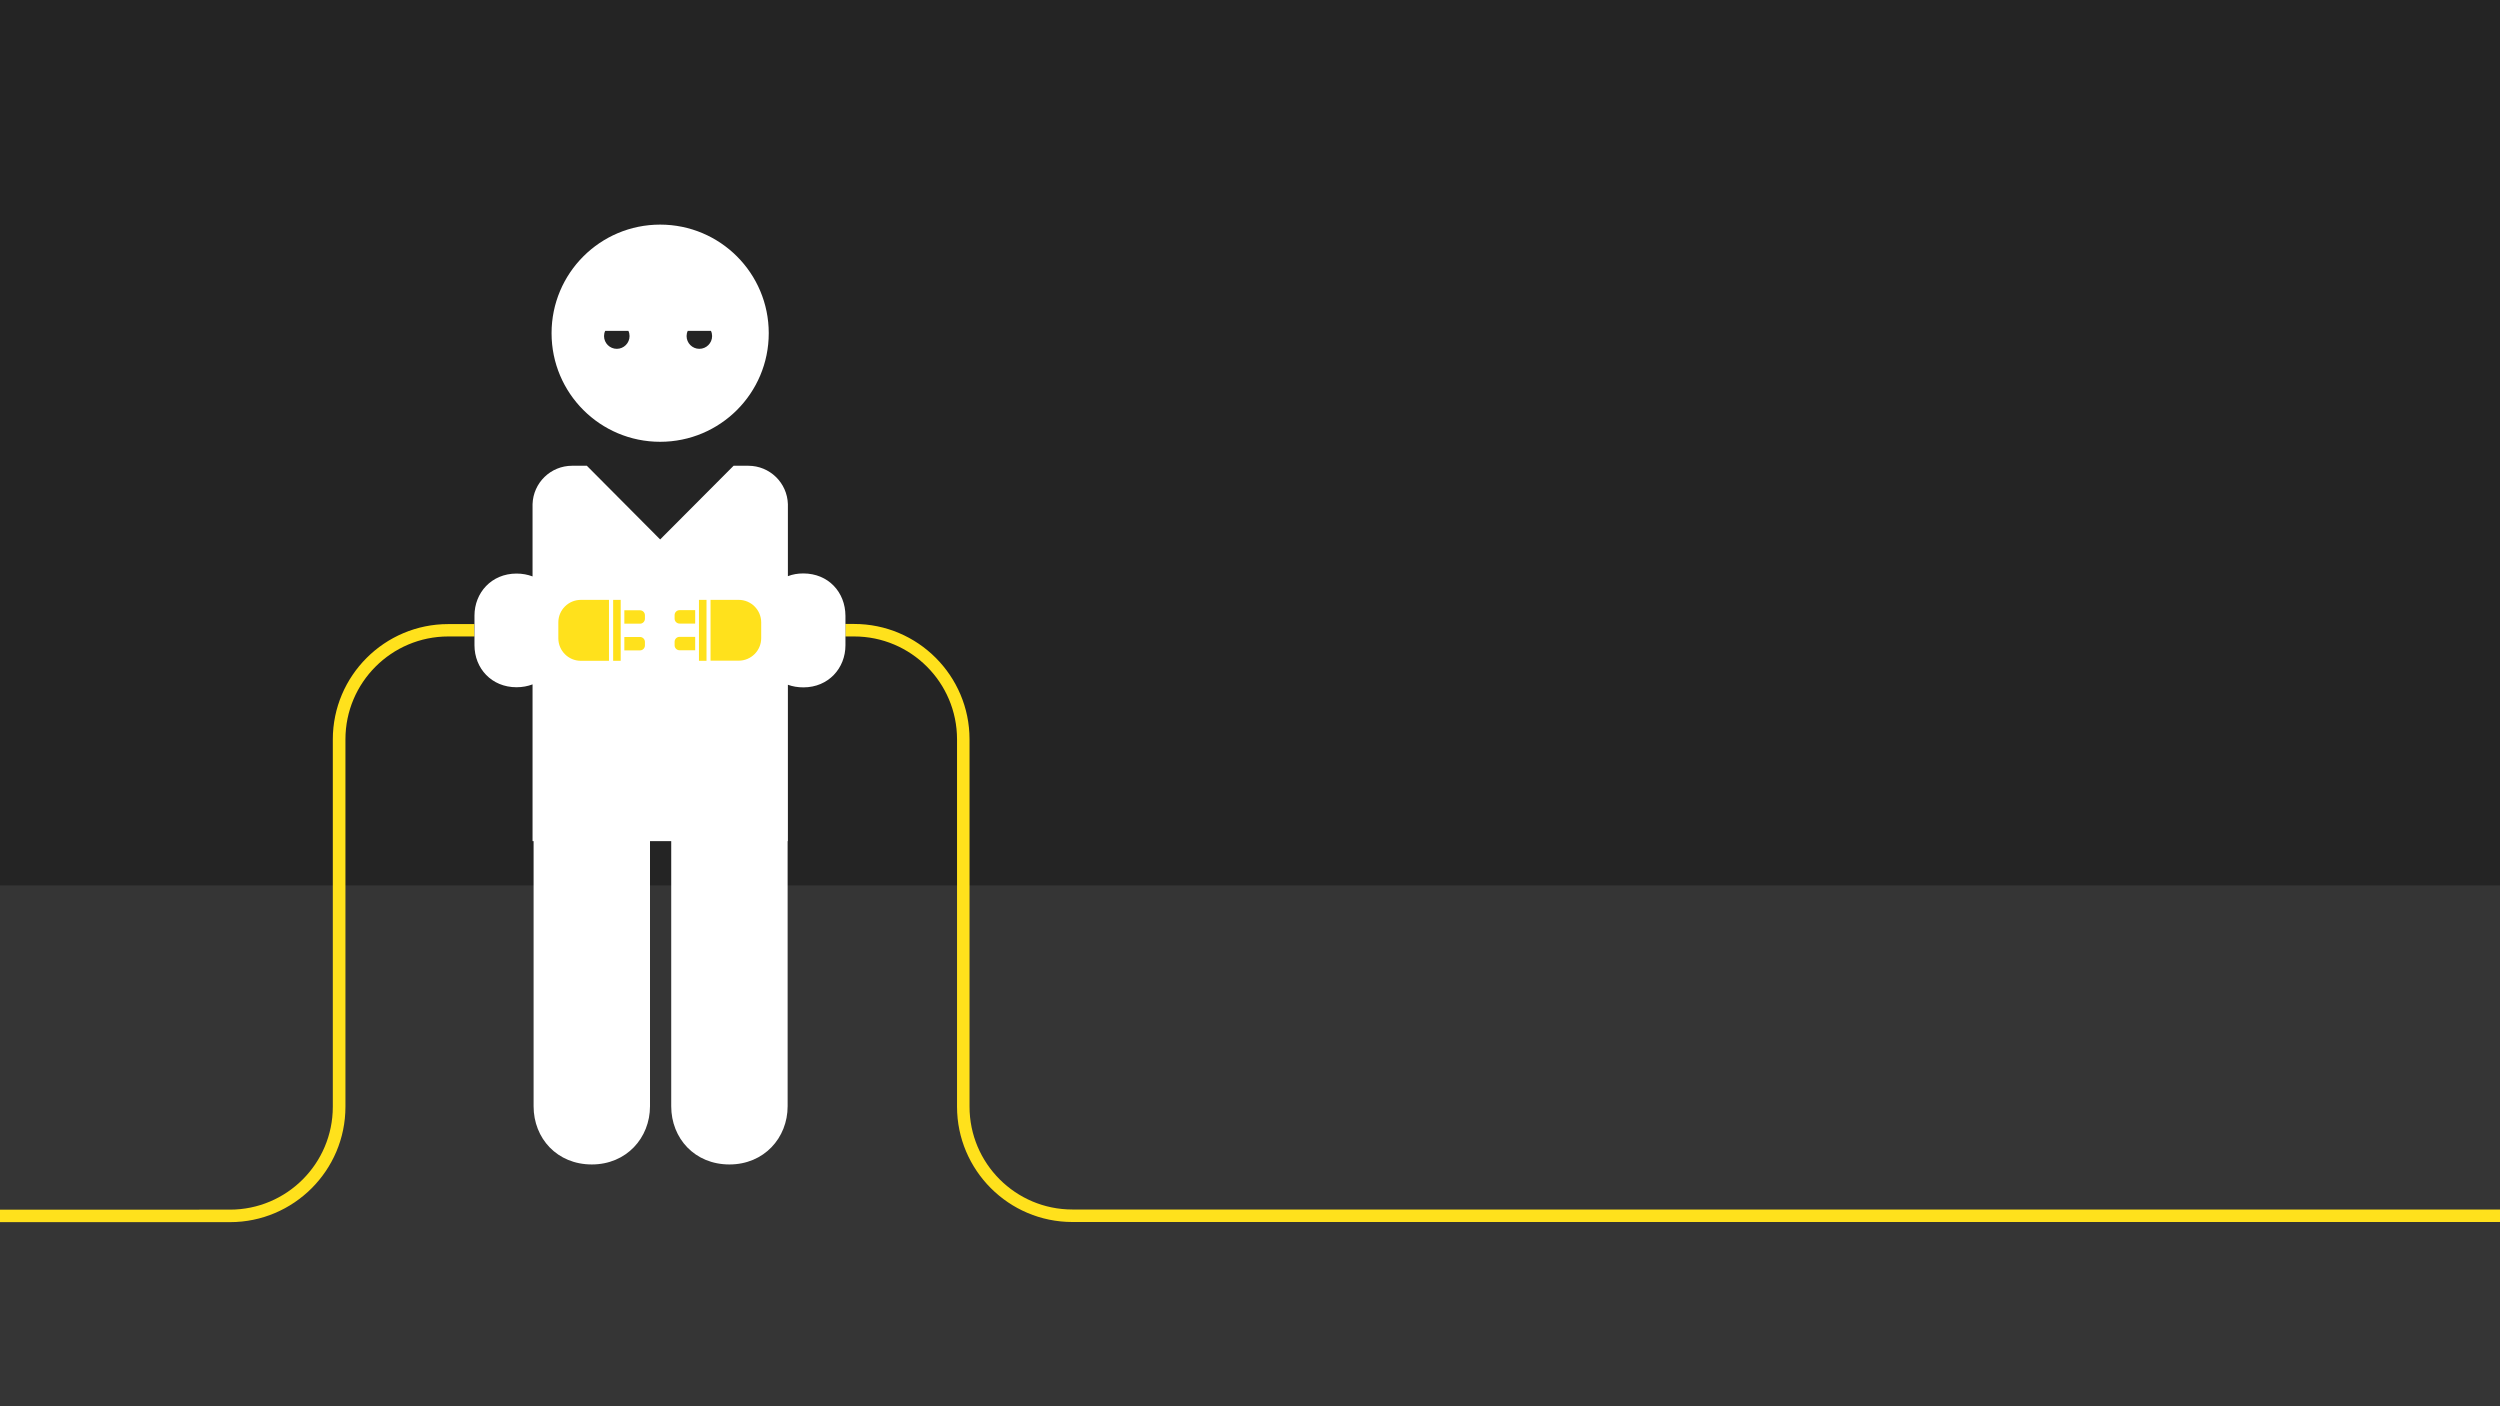 <?xml version="1.0" encoding="utf-8"?><!-- Generator: Adobe Illustrator 21.0.0, SVG Export Plug-In . SVG Version: 6.00 Build 0)  --><svg version="1.1" id="Layer_1" xmlns="http://www.w3.org/2000/svg" xmlns:xlink="http://www.w3.org/1999/xlink" x="0px" y="0px" width="1920px" height="1080px" viewBox="0 0 1920 1080" style="enable-background:new 0 0 1920 1080;" xml:space="preserve"><style type="text/css">.st0{fill:#242424;}.st1{fill:#353535;}.st2{fill:#FFE11C;}.st3{fill:#FFFFFF;}</style><rect class="st0" width="1920" height="1080"/><rect y="680" class="st1" width="1920" height="400"/><path class="st2" d="M823.6,928.9c-43.6,0-79-35.4-79-79V567.8c0-48.8-39.7-88.6-88.6-88.6h-6.8c0,2.8,0,6.2,0,9.6h6.8c43.6,0,79,35.4,79,79v282.1c0,48.8,39.7,88.6,88.6,88.6H1920v-9.6H823.6z"/><path class="st2" d="M364.3,479.3h-20.1c-48.8,0-88.6,39.7-88.6,88.6v282.1c0,43.6-35.4,79-79,79H0v9.6h176.7c48.8,0,88.6-39.7,88.6-88.6V567.8c0-43.6,35.4-79,79-79h20.1C364.3,486,364.3,482.6,364.3,479.3z"/><path class="st3" d="M616.9,440.4c-4.3,0-8.2,0.7-11.8,2.1l0-55.3h0c-0.5-16.4-13.9-29.5-30.4-29.5h-11.3L507,414.3l-56.3-56.6h-11.3c-16.5,0-29.9,13.1-30.4,29.5h0v55.5c-3.7-1.4-7.8-2.2-12.3-2.2c-19.3,0-32.3,14.8-32.3,32.3c0,9.1,0,22.7,0,22.7c0,17.8,13.1,32.3,32.3,32.3c4.5,0,8.6-0.8,12.3-2.2v120.4h0.8v203.6c0,24.7,18.1,44.7,44.7,44.7c26.6,0,44.7-20.4,44.7-44.7c0-11.5,0-114.2,0-203.6h16.3v203.6c0,24.7,18.1,44.7,44.7,44.7c26.6,0,44.7-20.4,44.7-44.7c0-11.5,0-114.2,0-203.6h0.2l0-120.1c3.6,1.3,7.6,2,11.9,2c19.3,0,32.3-14.8,32.3-32.3c0-9.1,0-22.7,0-22.7C649.2,454.8,636.2,440.4,616.9,440.4z"/><path class="st2" d="M533.9,468.6h-12c-2.1,0-3.8,1.7-3.8,3.8v2.7c0,2.1,1.7,3.8,3.8,3.8h12V468.6z"/><path class="st2" d="M533.9,489.1h-12c-2.1,0-3.8,1.7-3.8,3.8v2.7c0,2.1,1.7,3.8,3.8,3.8h12V489.1z"/><rect x="536.8" y="460.7" class="st2" width="5.8" height="46.8"/><path class="st2" d="M479.5,499.5h12c2.1,0,3.8-1.7,3.8-3.8V493c0-2.1-1.7-3.8-3.8-3.8h-12V499.5z"/><path class="st2" d="M479.5,479h12c2.1,0,3.8-1.7,3.8-3.8v-2.7c0-2.1-1.7-3.8-3.8-3.8h-12V479z"/><rect x="470.9" y="460.7" class="st2" width="5.8" height="46.8"/><path class="st2" d="M545.7,507.4h21.6c9.5,0,17.3-7.7,17.3-17.3V478c0-9.5-7.7-17.3-17.3-17.3h-21.6V507.4z"/><path class="st2" d="M467.7,460.7h-21.6c-9.5,0-17.3,7.7-17.3,17.3v12.2c0,9.5,7.7,17.3,17.3,17.3h21.6V460.7z"/><path class="st3" d="M507,172.5c-46.1,0-83.4,37.3-83.4,83.4c0,46.1,37.3,83.4,83.4,83.4c46.1,0,83.4-37.3,83.4-83.4C590.4,209.8,553.1,172.5,507,172.5z M473.7,267.9c-5.4,0-9.8-4.4-9.8-9.8c0-1.4,0.3-2.8,0.9-4h17.8c0.6,1.2,0.9,2.6,0.9,4C483.5,263.5,479.1,267.9,473.7,267.9z M537.1,267.9c-5.4,0-9.8-4.4-9.8-9.8c0-1.4,0.3-2.8,0.9-4H546c0.6,1.2,0.9,2.6,0.9,4C546.9,263.5,542.5,267.9,537.1,267.9z"/></svg>